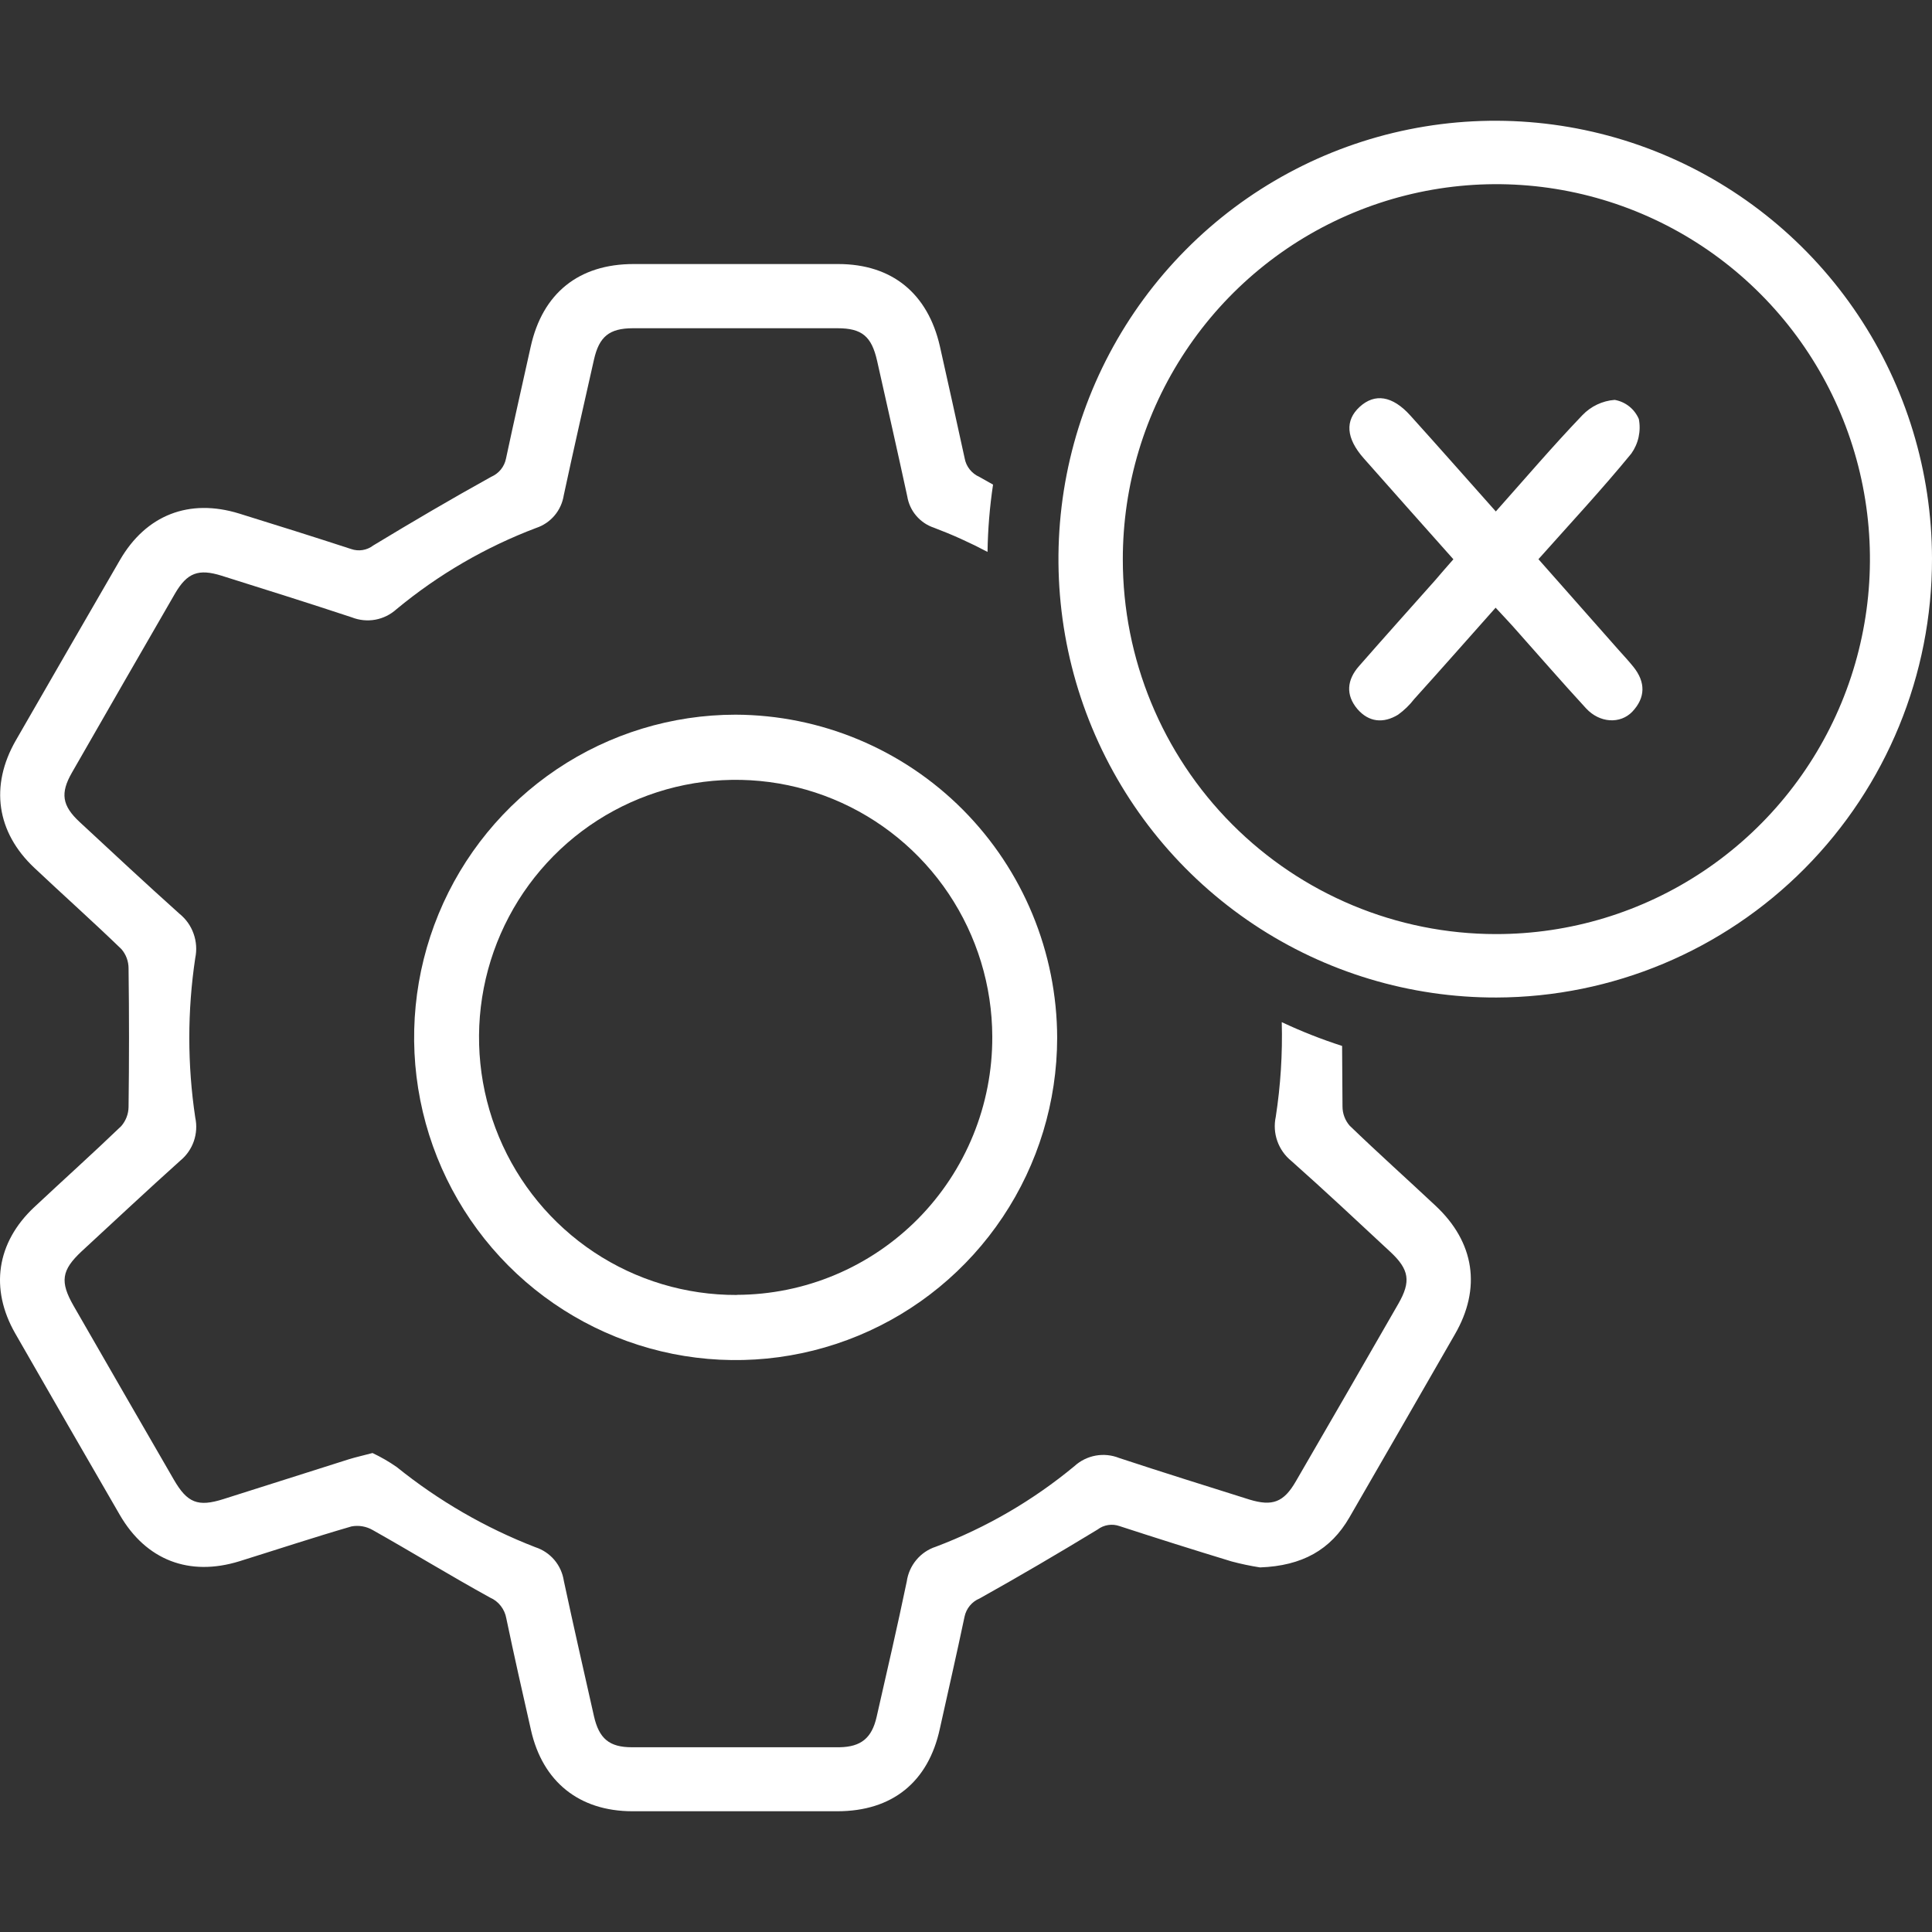 <svg width="48" height="48" viewBox="0 0 48 48" fill="none" xmlns="http://www.w3.org/2000/svg">
<rect x="0" y="0" width="48" height="48" fill="#333333" stroke="none"/>
<path d="M37.181 24.783C35.035 24.789 32.934 24.157 31.145 22.965C29.357 21.773 27.961 20.075 27.134 18.086C26.307 16.098 26.087 13.907 26.5 11.793C26.914 9.679 27.943 7.735 29.458 6.208C30.972 4.68 32.904 3.639 35.009 3.214C37.114 2.789 39.297 3 41.282 3.821C43.267 4.642 44.965 6.035 46.161 7.825C47.357 9.615 47.997 11.72 48 13.875C48.005 16.761 46.868 19.53 44.839 21.575C42.811 23.62 40.057 24.774 37.181 24.783ZM37.165 23.207C39.002 23.209 40.797 22.665 42.325 21.642C43.853 20.62 45.045 19.165 45.749 17.463C46.453 15.761 46.638 13.887 46.281 12.079C45.924 10.271 45.04 8.61 43.742 7.307C42.444 6.003 40.79 5.115 38.988 4.755C37.187 4.395 35.32 4.58 33.624 5.286C31.927 5.991 30.477 7.186 29.458 8.719C28.438 10.252 27.895 12.054 27.896 13.897C27.895 16.366 28.872 18.733 30.61 20.478C32.348 22.224 34.706 23.206 37.165 23.207Z" fill="white"/>
<path d="M36.109 13.895C35.345 13.036 34.611 12.213 33.881 11.386C33.441 10.887 33.411 10.446 33.782 10.107C34.154 9.767 34.592 9.827 35.039 10.323C35.741 11.101 36.432 11.886 37.163 12.707C37.891 11.89 38.58 11.081 39.313 10.316C39.525 10.094 39.811 9.958 40.116 9.935C40.248 9.958 40.371 10.013 40.476 10.096C40.581 10.179 40.663 10.287 40.716 10.41C40.745 10.558 40.743 10.711 40.711 10.858C40.679 11.006 40.617 11.145 40.53 11.268C39.808 12.15 39.031 12.985 38.222 13.893L40.215 16.149C40.34 16.289 40.468 16.426 40.585 16.572C40.885 16.949 40.885 17.331 40.554 17.682C40.254 17.993 39.745 17.965 39.407 17.601C38.786 16.927 38.186 16.233 37.576 15.549C37.452 15.411 37.323 15.277 37.158 15.098C36.471 15.87 35.81 16.622 35.134 17.37C35.02 17.518 34.885 17.648 34.734 17.757C34.371 17.978 34.009 17.945 33.725 17.617C33.426 17.264 33.466 16.889 33.763 16.551C34.392 15.833 35.029 15.122 35.663 14.409C35.795 14.253 35.93 14.098 36.109 13.895Z" fill="white"/>
<path d="M35.669 29.959C34.959 29.293 34.232 28.643 33.531 27.966C33.417 27.834 33.354 27.665 33.354 27.49C33.354 26.987 33.344 26.487 33.344 25.986C32.832 25.821 32.332 25.624 31.845 25.395C31.866 26.182 31.816 26.969 31.696 27.747C31.653 27.948 31.666 28.157 31.735 28.351C31.804 28.545 31.925 28.716 32.085 28.845C32.915 29.582 33.733 30.349 34.541 31.101C35.013 31.54 35.06 31.837 34.742 32.391C33.897 33.863 33.048 35.334 32.194 36.805C31.895 37.322 31.616 37.431 31.042 37.256C29.962 36.916 28.88 36.578 27.804 36.223C27.619 36.149 27.418 36.129 27.222 36.164C27.026 36.2 26.844 36.289 26.697 36.423C25.666 37.278 24.502 37.955 23.25 38.428C23.061 38.489 22.893 38.603 22.766 38.756C22.638 38.909 22.556 39.095 22.528 39.292C22.294 40.417 22.034 41.536 21.779 42.658C21.66 43.179 21.395 43.401 20.857 43.41C19.137 43.41 17.417 43.41 15.697 43.41C15.135 43.41 14.883 43.192 14.757 42.639C14.505 41.518 14.248 40.398 14.008 39.274C13.979 39.083 13.898 38.904 13.773 38.756C13.648 38.609 13.484 38.499 13.301 38.44C12.056 37.958 10.894 37.285 9.854 36.446C9.664 36.314 9.464 36.199 9.255 36.1C9.018 36.163 8.849 36.2 8.684 36.25C7.635 36.581 6.597 36.915 5.552 37.244C4.917 37.446 4.653 37.34 4.318 36.76C3.486 35.322 2.656 33.883 1.829 32.444C1.483 31.842 1.529 31.556 2.027 31.09C2.842 30.338 3.654 29.576 4.481 28.834C4.635 28.707 4.751 28.54 4.816 28.352C4.881 28.163 4.893 27.96 4.851 27.765C4.654 26.451 4.654 25.116 4.851 23.802C4.893 23.601 4.879 23.392 4.81 23.198C4.742 23.004 4.621 22.833 4.461 22.704C3.622 21.952 2.803 21.188 1.979 20.423C1.541 20.017 1.493 19.707 1.788 19.194C2.639 17.709 3.493 16.226 4.349 14.745C4.649 14.231 4.929 14.123 5.504 14.303C6.585 14.643 7.665 14.982 8.741 15.338C8.926 15.411 9.128 15.431 9.324 15.396C9.52 15.36 9.702 15.27 9.85 15.136C10.889 14.275 12.063 13.592 13.325 13.115C13.502 13.056 13.659 12.949 13.78 12.805C13.9 12.662 13.978 12.488 14.007 12.303C14.248 11.18 14.504 10.059 14.756 8.939C14.885 8.364 15.135 8.157 15.722 8.155C17.421 8.155 19.116 8.155 20.808 8.155C21.416 8.155 21.654 8.358 21.791 8.963C22.043 10.085 22.297 11.205 22.54 12.329C22.569 12.508 22.645 12.675 22.763 12.813C22.88 12.951 23.032 13.054 23.204 13.111C23.659 13.283 24.104 13.484 24.535 13.712C24.543 13.152 24.589 12.594 24.672 12.04C24.558 11.975 24.445 11.911 24.329 11.847C24.236 11.806 24.154 11.742 24.091 11.662C24.028 11.582 23.985 11.488 23.967 11.387C23.767 10.459 23.558 9.533 23.352 8.606C23.053 7.292 22.163 6.561 20.827 6.56C19.129 6.56 17.433 6.56 15.74 6.56C14.378 6.56 13.479 7.286 13.185 8.614C12.98 9.54 12.769 10.467 12.571 11.395C12.551 11.494 12.507 11.587 12.443 11.666C12.379 11.744 12.297 11.806 12.204 11.846C11.213 12.395 10.238 12.968 9.27 13.554C9.193 13.613 9.103 13.651 9.007 13.666C8.912 13.681 8.814 13.672 8.723 13.64C7.8 13.339 6.872 13.047 5.945 12.76C4.701 12.375 3.628 12.793 2.978 13.917C2.114 15.409 1.252 16.902 0.393 18.395C-0.254 19.523 -0.089 20.675 0.853 21.561C1.571 22.238 2.308 22.895 3.017 23.581C3.131 23.713 3.194 23.883 3.194 24.058C3.209 25.205 3.209 26.353 3.194 27.502C3.192 27.677 3.127 27.845 3.013 27.977C2.302 28.661 1.567 29.32 0.847 29.995C-0.086 30.872 -0.257 32.017 0.378 33.128C1.24 34.632 2.107 36.136 2.978 37.64C3.63 38.762 4.701 39.175 5.948 38.789C6.875 38.5 7.798 38.195 8.731 37.924C8.914 37.889 9.103 37.922 9.264 38.016C10.239 38.565 11.194 39.151 12.174 39.691C12.279 39.736 12.371 39.807 12.441 39.898C12.512 39.988 12.559 40.094 12.579 40.207C12.773 41.136 12.983 42.063 13.193 42.988C13.484 44.27 14.392 44.998 15.709 45H20.803C22.167 45 23.065 44.275 23.351 42.946C23.556 42.019 23.769 41.093 23.964 40.165C23.985 40.065 24.03 39.972 24.095 39.893C24.16 39.814 24.243 39.753 24.337 39.714C25.324 39.163 26.301 38.589 27.269 38.001C27.346 37.942 27.436 37.904 27.532 37.889C27.628 37.874 27.725 37.884 27.816 37.916C28.739 38.217 29.665 38.509 30.594 38.792C30.829 38.855 31.066 38.905 31.306 38.942C32.355 38.903 33.061 38.504 33.525 37.701C34.4 36.187 35.273 34.672 36.144 33.155C36.81 32.008 36.636 30.864 35.669 29.959Z" fill="white"/>
<path d="M18.273 17.756C16.694 17.757 15.15 18.228 13.837 19.109C12.525 19.99 11.501 21.241 10.897 22.706C10.293 24.17 10.134 25.781 10.442 27.336C10.75 28.89 11.51 30.318 12.626 31.44C13.742 32.561 15.164 33.325 16.712 33.636C18.261 33.946 19.866 33.789 21.326 33.184C22.785 32.58 24.034 31.554 24.913 30.237C25.792 28.921 26.263 27.372 26.265 25.787C26.261 23.66 25.418 21.621 23.921 20.116C22.423 18.611 20.392 17.763 18.273 17.756ZM18.304 32.173C17.043 32.178 15.808 31.808 14.756 31.109C13.705 30.41 12.883 29.413 12.396 28.245C11.909 27.077 11.778 25.791 12.019 24.548C12.261 23.305 12.864 22.163 13.754 21.264C14.642 20.366 15.777 19.753 17.013 19.502C18.25 19.251 19.533 19.373 20.7 19.854C21.866 20.335 22.865 21.153 23.569 22.204C24.272 23.255 24.65 24.491 24.653 25.757C24.656 26.596 24.495 27.428 24.178 28.204C23.861 28.981 23.395 29.687 22.806 30.283C22.216 30.878 21.516 31.352 20.745 31.675C19.974 31.999 19.146 32.167 18.31 32.17L18.304 32.173Z" fill="white"/>
</svg>
